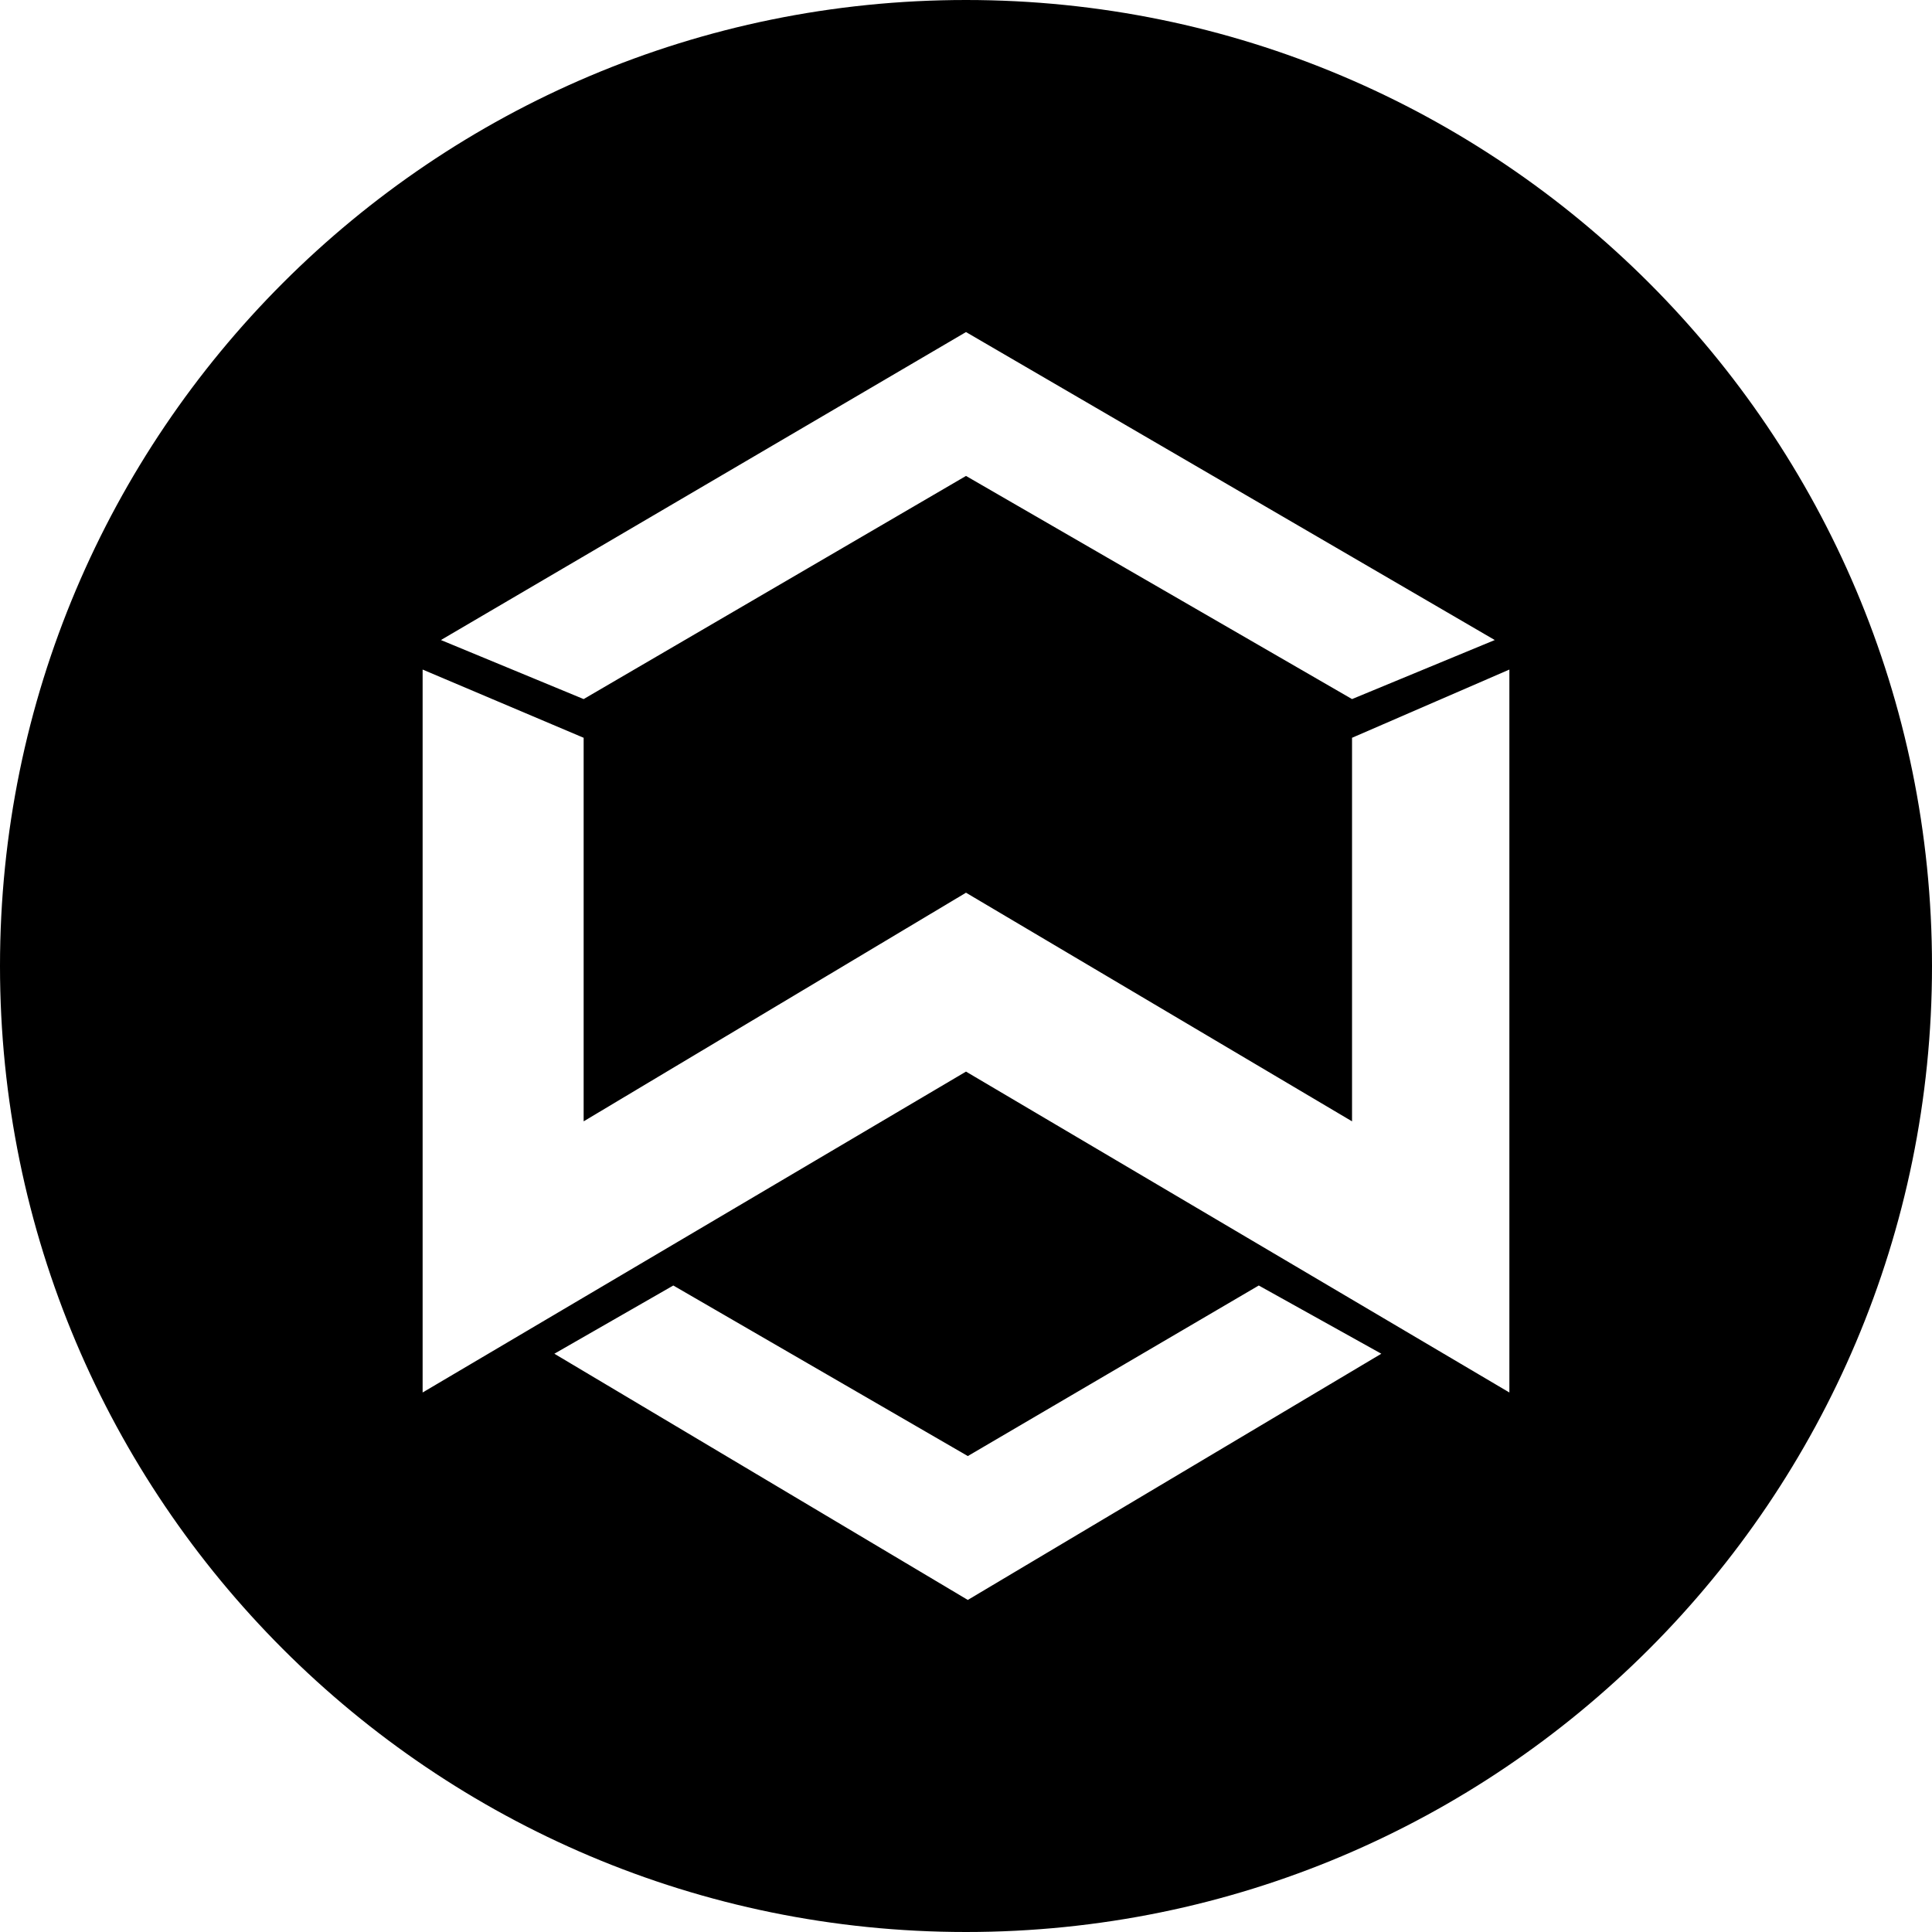 <svg xmlns="http://www.w3.org/2000/svg" width="1em" height="1em" viewBox="0 0 32 32"><path fill="currentColor" fill-rule="evenodd" d="M16 32C7.163 32 0 24.837 0 16S7.163 0 16 0s16 7.163 16 16s-7.163 16-16 16M7 11.09v11.974l9-5.315l9 5.315V11.09l-2.606 1.13v6.353L16 14.786l-6.333 3.787V12.22zm.303-.489l2.364.978L16 7.883l6.394 3.696l2.364-.978L16 5.5zm1.879 11.821L16.03 26.5l6.849-4.078l-2.03-1.13l-4.819 2.825l-4.878-2.825z"/></svg>